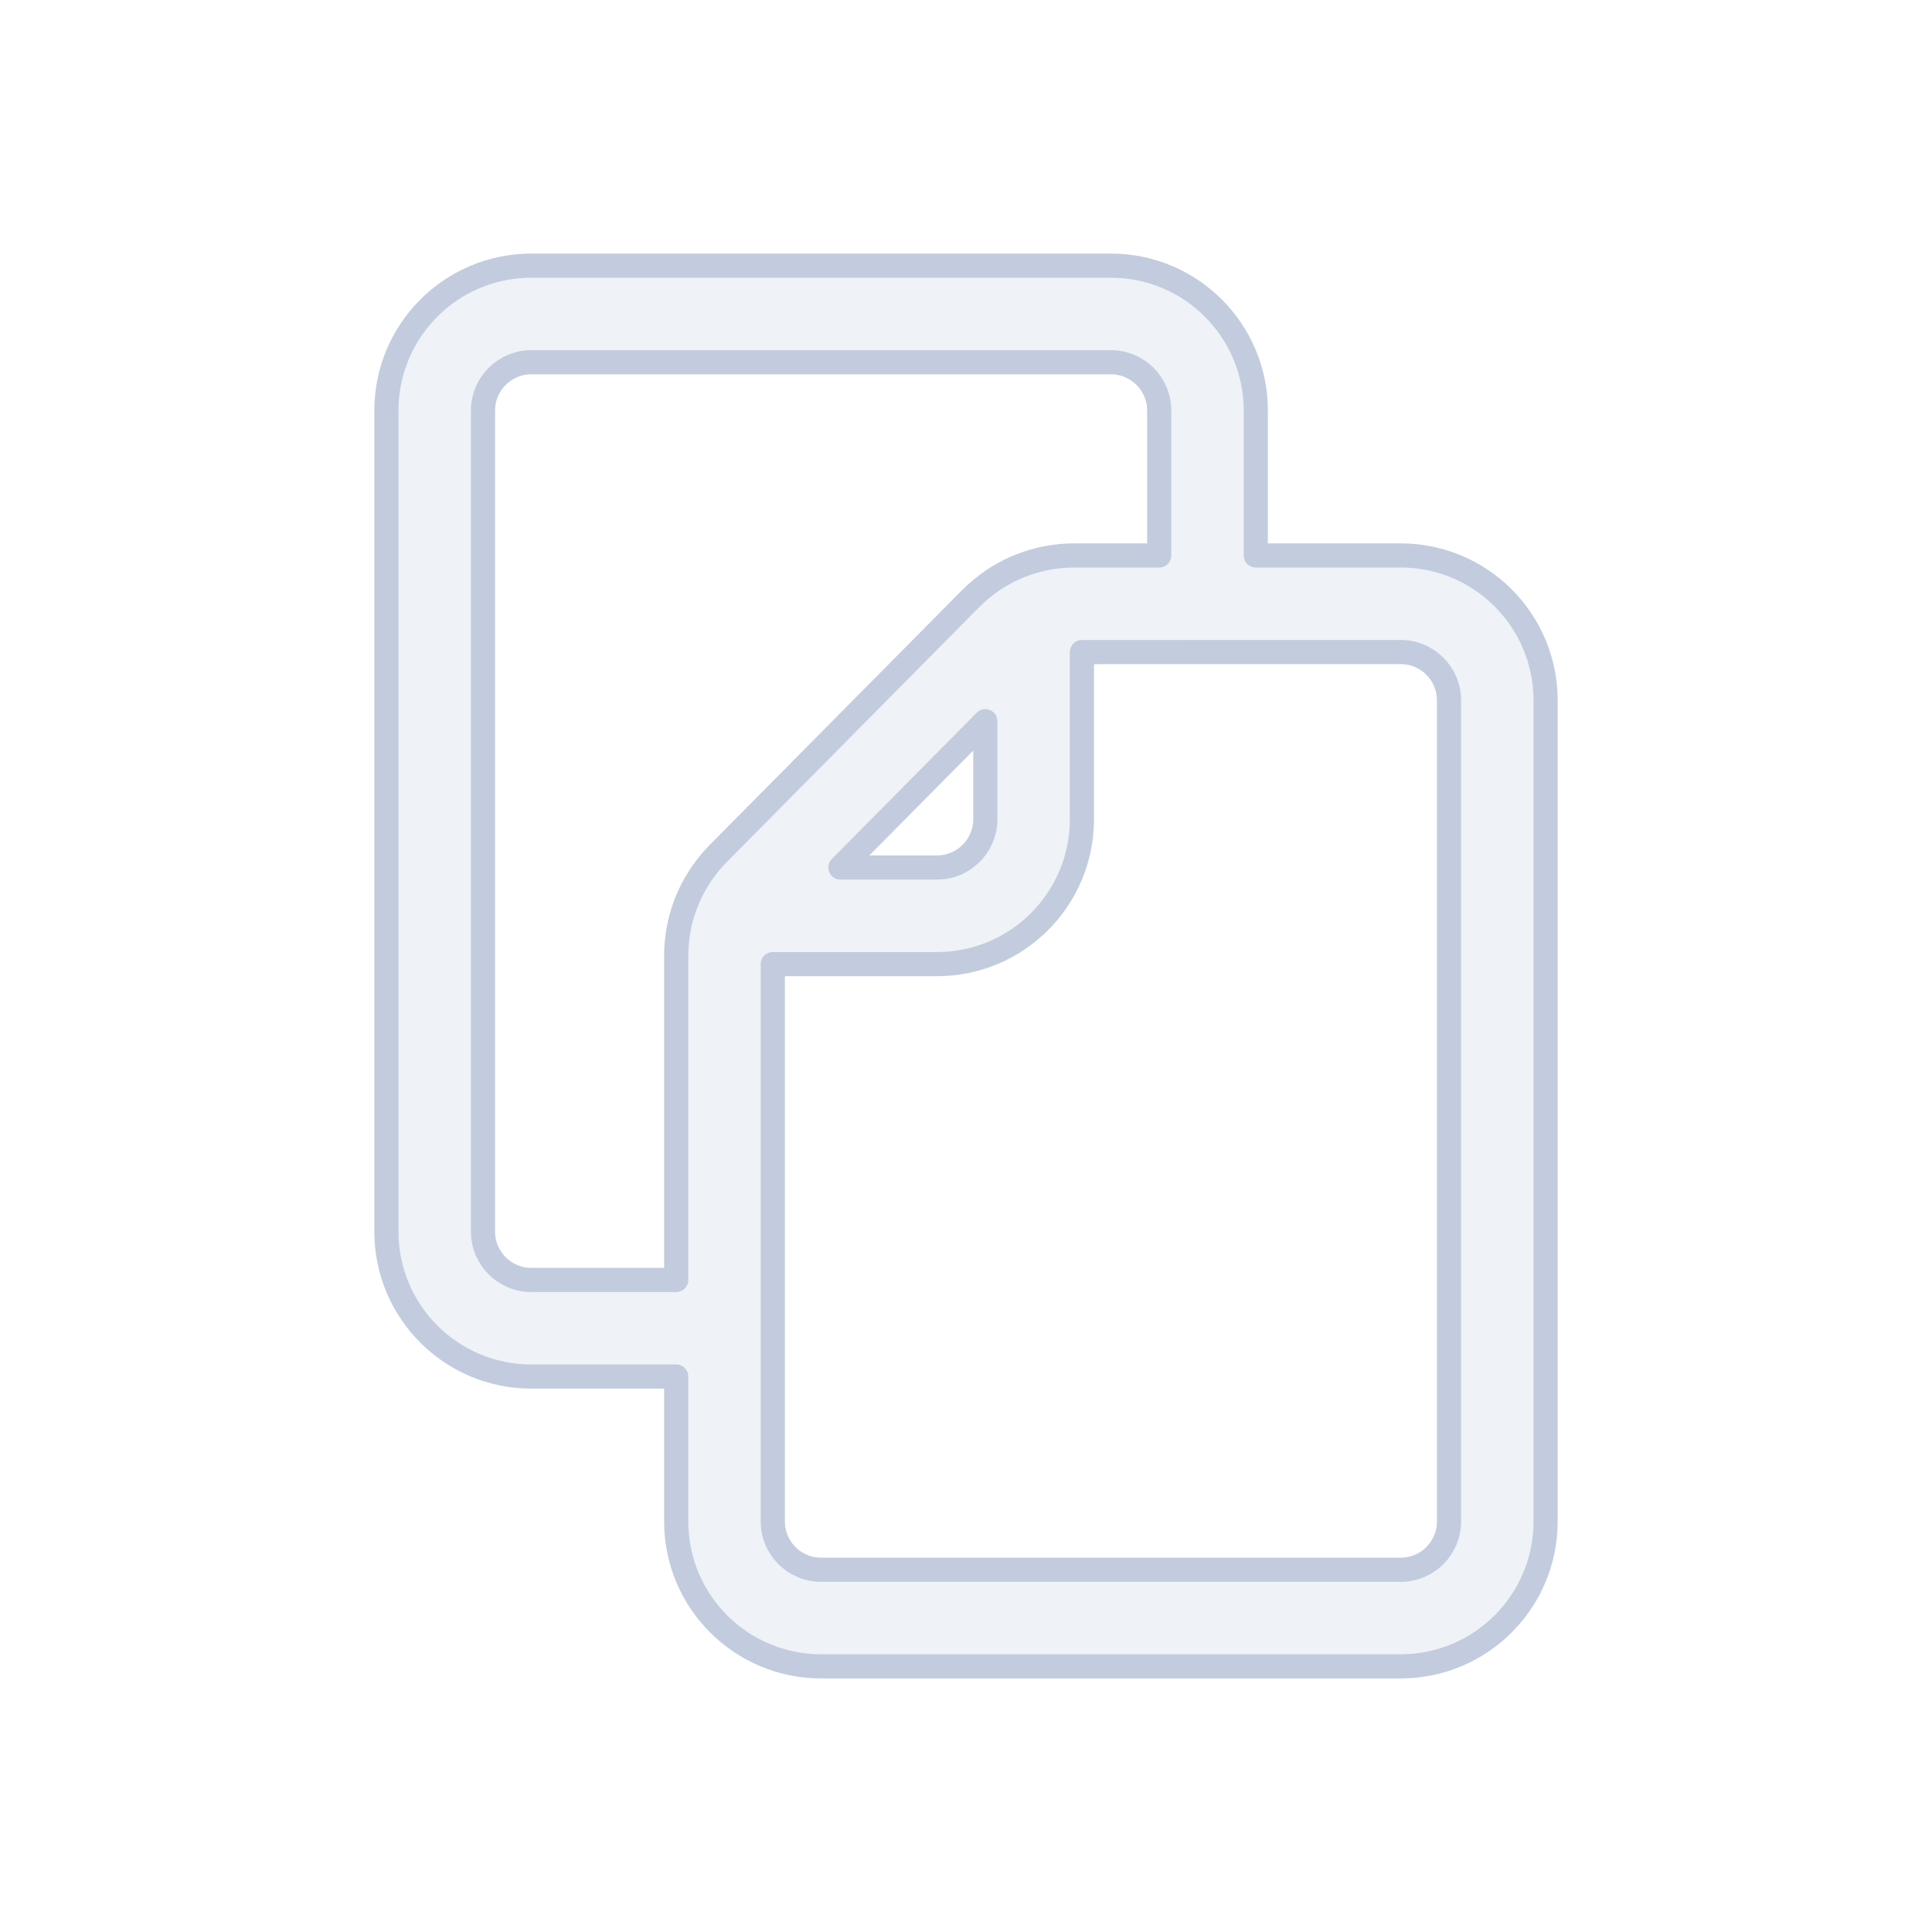 <svg width="80" height="80" viewBox="0 0 80 80" fill="none" xmlns="http://www.w3.org/2000/svg">
  <path fill-rule="evenodd" clip-rule="evenodd" d="M16 17C16 13.686 18.687 10.999 22.001 11L45.999 11C49.313 11 52 13.686 52 17V23.001L57.999 23C61.313 23 64 25.686 64 29L64 63C64 66.314 61.314 69 58 69H34C30.686 69 28 66.314 28 63V57H22C18.686 57 16 54.313 16 51L16 17ZM34.799 35.921L40.8 29.863L40.8 33.921C40.8 33.921 40.8 33.921 40.8 33.921C40.8 33.941 40.8 33.962 40.799 33.981C40.767 35.058 39.885 35.921 38.8 35.921H34.799ZM32 39.922H38.8C42.106 39.922 44.787 37.248 44.8 33.946C44.8 33.938 44.8 33.929 44.8 33.921L44.8 27.002L58 27C59.104 27 60 27.896 60 29L60 63C60 64.105 59.105 65 58 65H34C32.895 65 32 64.105 32 63V39.922ZM40.427 24.567C41.529 23.562 42.97 23.002 44.469 23.001L48 23.001V17C48 15.895 47.104 15 46 15L22 15C20.896 15 20 15.895 20 17L20 51C20 52.104 20.895 53 22 53H28L28 39.57C28 39.471 28.002 39.372 28.007 39.274C28.076 37.88 28.629 36.552 29.572 35.521C29.614 35.472 29.658 35.424 29.705 35.377L40.242 24.738C40.303 24.678 40.364 24.621 40.427 24.567Z" fill="#C2CCDE" fill-opacity="0.25" />
  <path d="M40.8 33.921L40.8 29.863L34.799 35.921H38.8C39.885 35.921 40.767 35.058 40.799 33.981C40.8 33.962 40.8 33.941 40.8 33.921ZM40.8 33.921C40.8 33.921 40.8 33.921 40.8 33.921ZM22.001 11C18.687 10.999 16 13.686 16 17L16 51C16 54.313 18.686 57 22 57H28V63C28 66.314 30.686 69 34 69H58C61.314 69 64 66.314 64 63L64 29C64 25.686 61.313 23 57.999 23L52 23.001V17C52 13.686 49.313 11 45.999 11L22.001 11ZM32 39.922H38.8C42.106 39.922 44.787 37.248 44.8 33.946C44.8 33.938 44.8 33.929 44.8 33.921L44.8 27.002L58 27C59.104 27 60 27.896 60 29L60 63C60 64.105 59.105 65 58 65H34C32.895 65 32 64.105 32 63V39.922ZM40.427 24.567C41.529 23.562 42.97 23.002 44.469 23.001L48 23.001V17C48 15.895 47.104 15 46 15L22 15C20.896 15 20 15.895 20 17L20 51C20 52.104 20.895 53 22 53H28L28 39.57C28 39.471 28.002 39.372 28.007 39.274C28.076 37.88 28.629 36.552 29.572 35.521C29.614 35.472 29.658 35.424 29.705 35.377L40.242 24.738C40.303 24.678 40.364 24.621 40.427 24.567Z" stroke="#C2CCDE" stroke-linecap="round" stroke-linejoin="round" />
</svg>